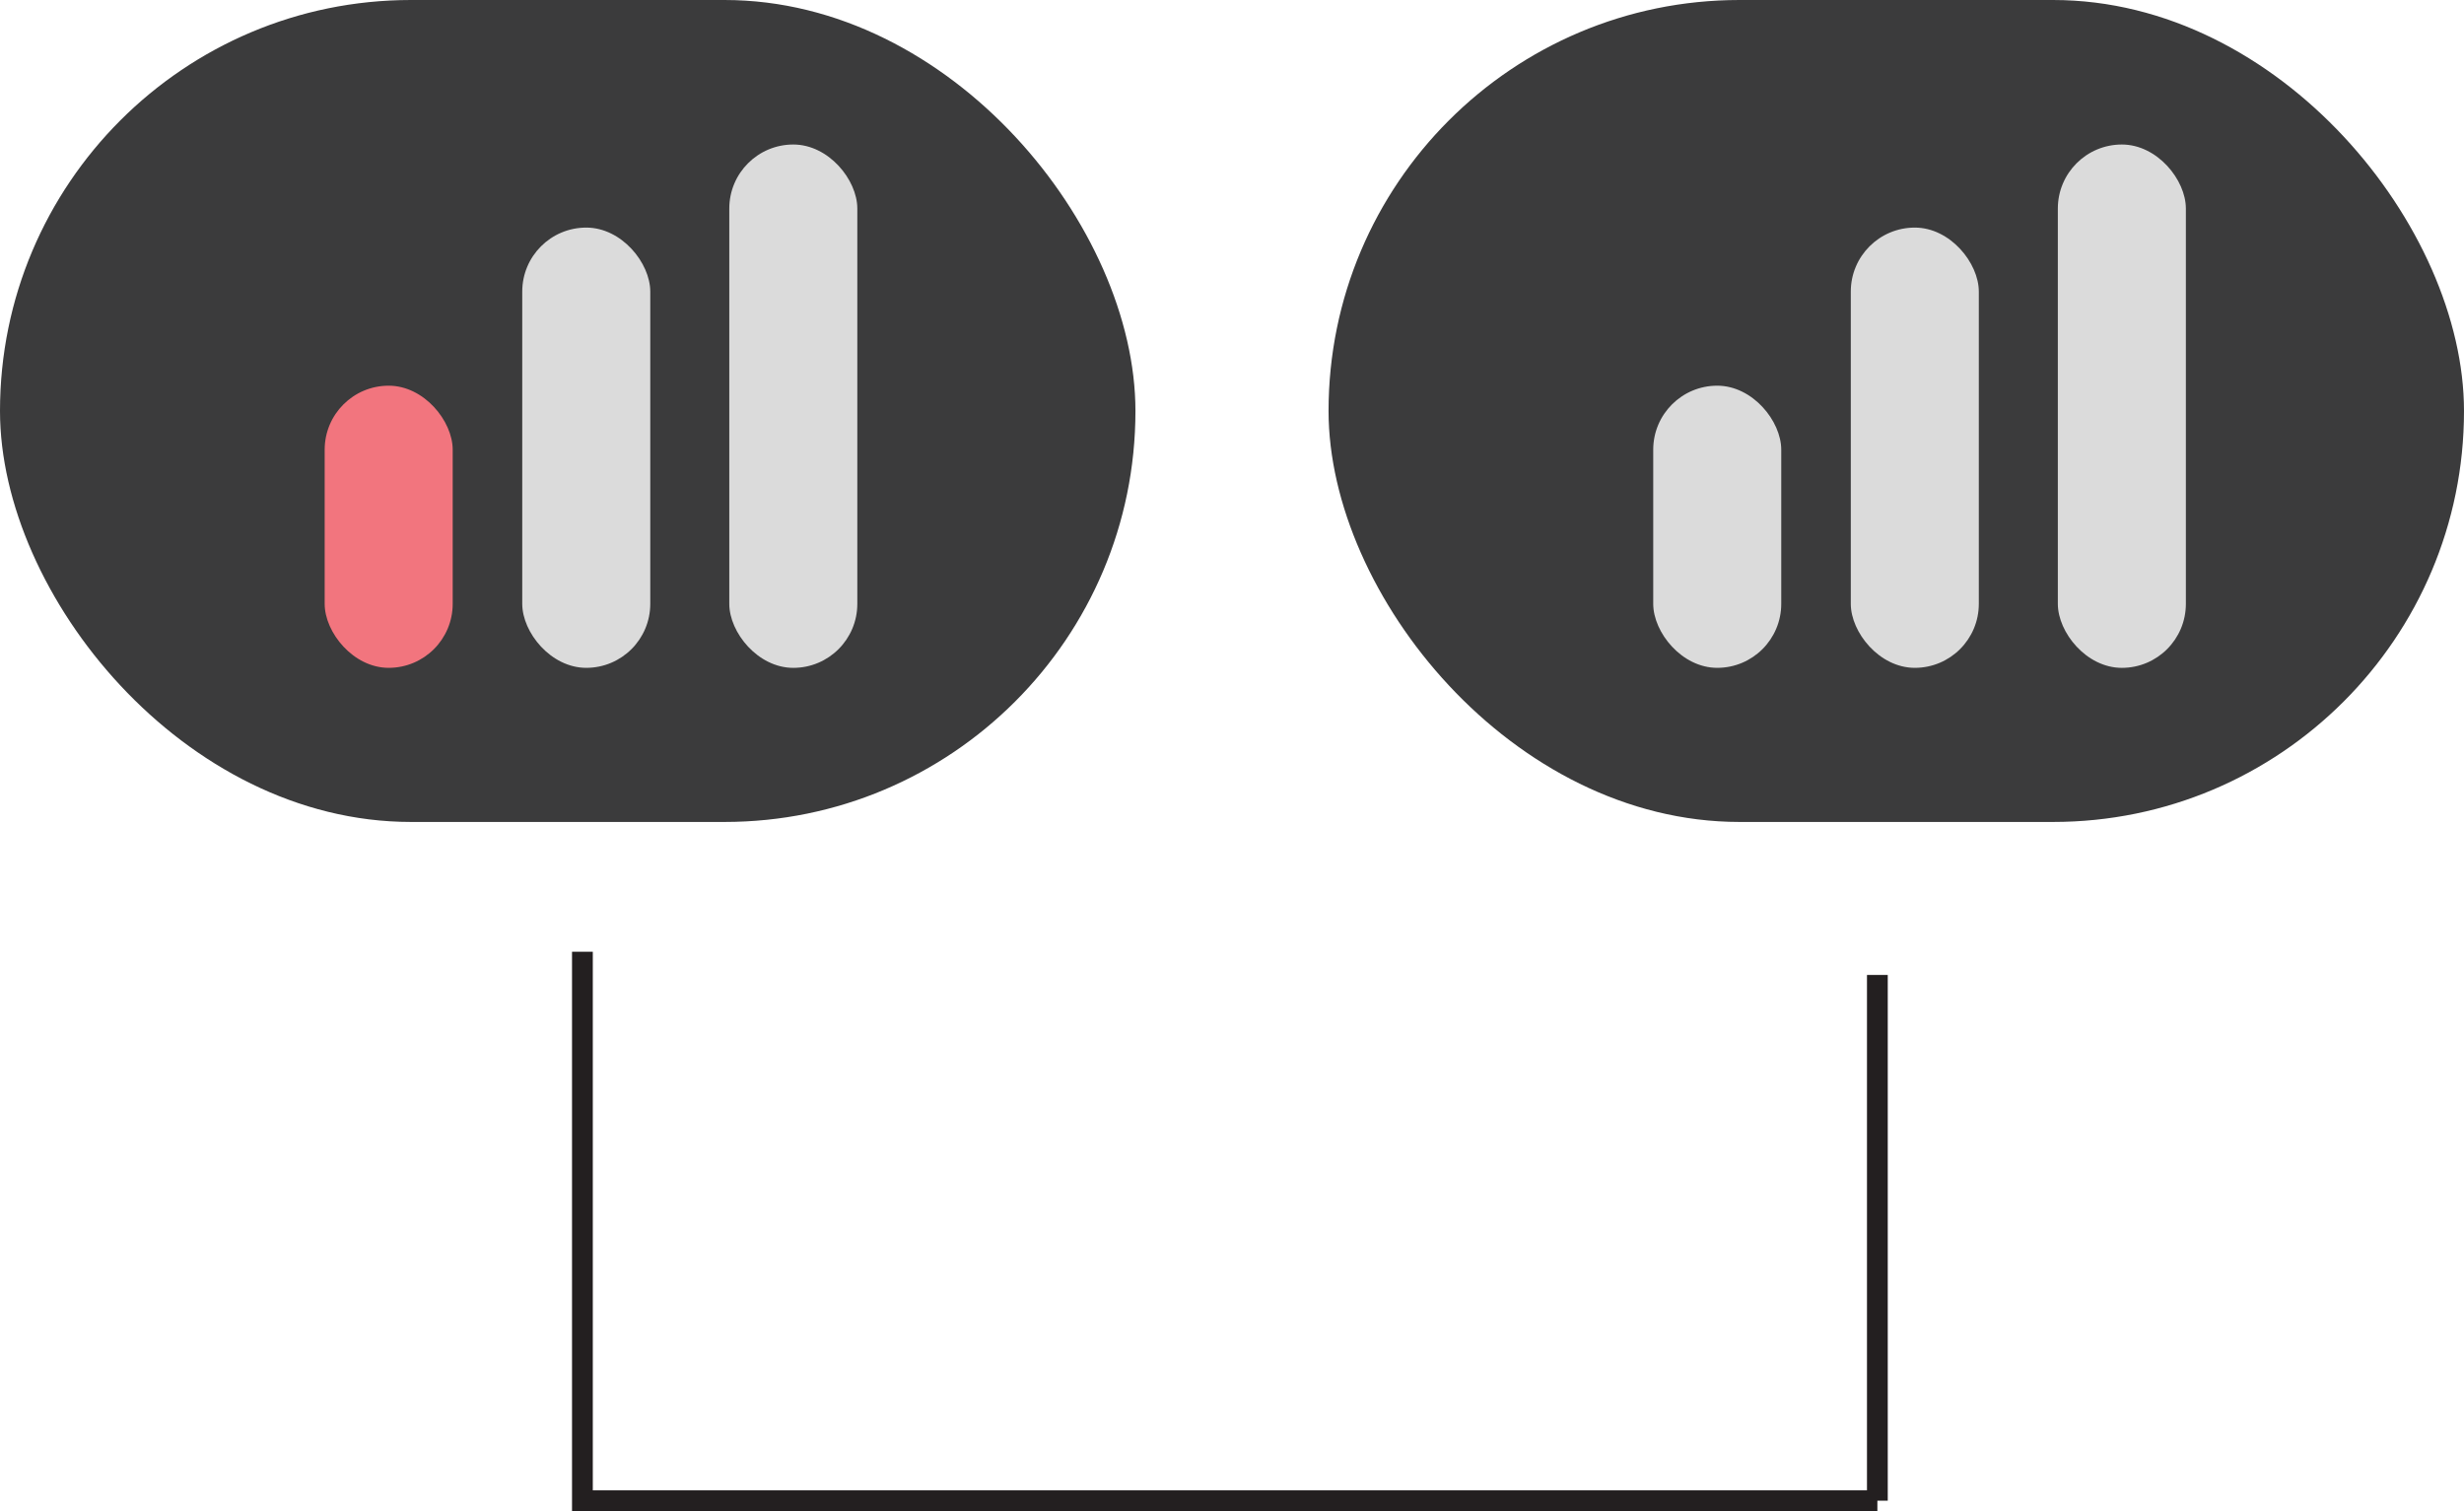 <svg xmlns="http://www.w3.org/2000/svg" width="118.59" height="72.723" viewBox="0 0 118.59 72.723">
    <g data-name="组 188">
        <g data-name="组 131" transform="translate(-1207.557 -3821.875)">
            <rect data-name="矩形 63" width="54.648" height="39.558" rx="19.779" transform="translate(1207.557 3821.875)" style="fill:#3b3b3c"/>
            <rect data-name="矩形 64" width="6.162" height="13.579" rx="3.081" transform="translate(1223.183 3840.437)" style="fill:#f2757e"/>
            <rect data-name="矩形 65" width="6.162" height="21.188" rx="3.081" transform="translate(1232.692 3832.828)" style="fill:#dbdbdb"/>
            <rect data-name="矩形 66" width="6.162" height="25.187" rx="3.081" transform="translate(1242.657 3828.83)" style="fill:#dbdbdb"/>
        </g>
        <g data-name="组 132" transform="translate(-1207.557 -3821.875)">
            <rect data-name="矩形 67" width="54.648" height="39.558" rx="19.779" transform="translate(1271.499 3821.875)" style="fill:#3b3b3c"/>
            <rect data-name="矩形 68" width="6.162" height="13.579" rx="3.081" transform="translate(1287.125 3840.437)" style="fill:#dbdbdb"/>
            <rect data-name="矩形 69" width="6.162" height="21.188" rx="3.081" transform="translate(1296.634 3832.828)" style="fill:#dbdbdb"/>
            <rect data-name="矩形 70" width="6.162" height="25.187" rx="3.081" transform="translate(1306.599 3828.83)" style="fill:#dbdbdb"/>
        </g>
        <path data-name="路径 309" d="M1235.588 3867.679v26.421h62.325" style="fill:none;stroke:#231f20;stroke-miterlimit:10" transform="translate(-1207.557 -3821.875)"/>
        <path data-name="直线 97" transform="translate(90.356 46.921)" style="fill:none;stroke:#231f20;stroke-miterlimit:10" d="M0 0v25.302"/>
    </g>
</svg>
